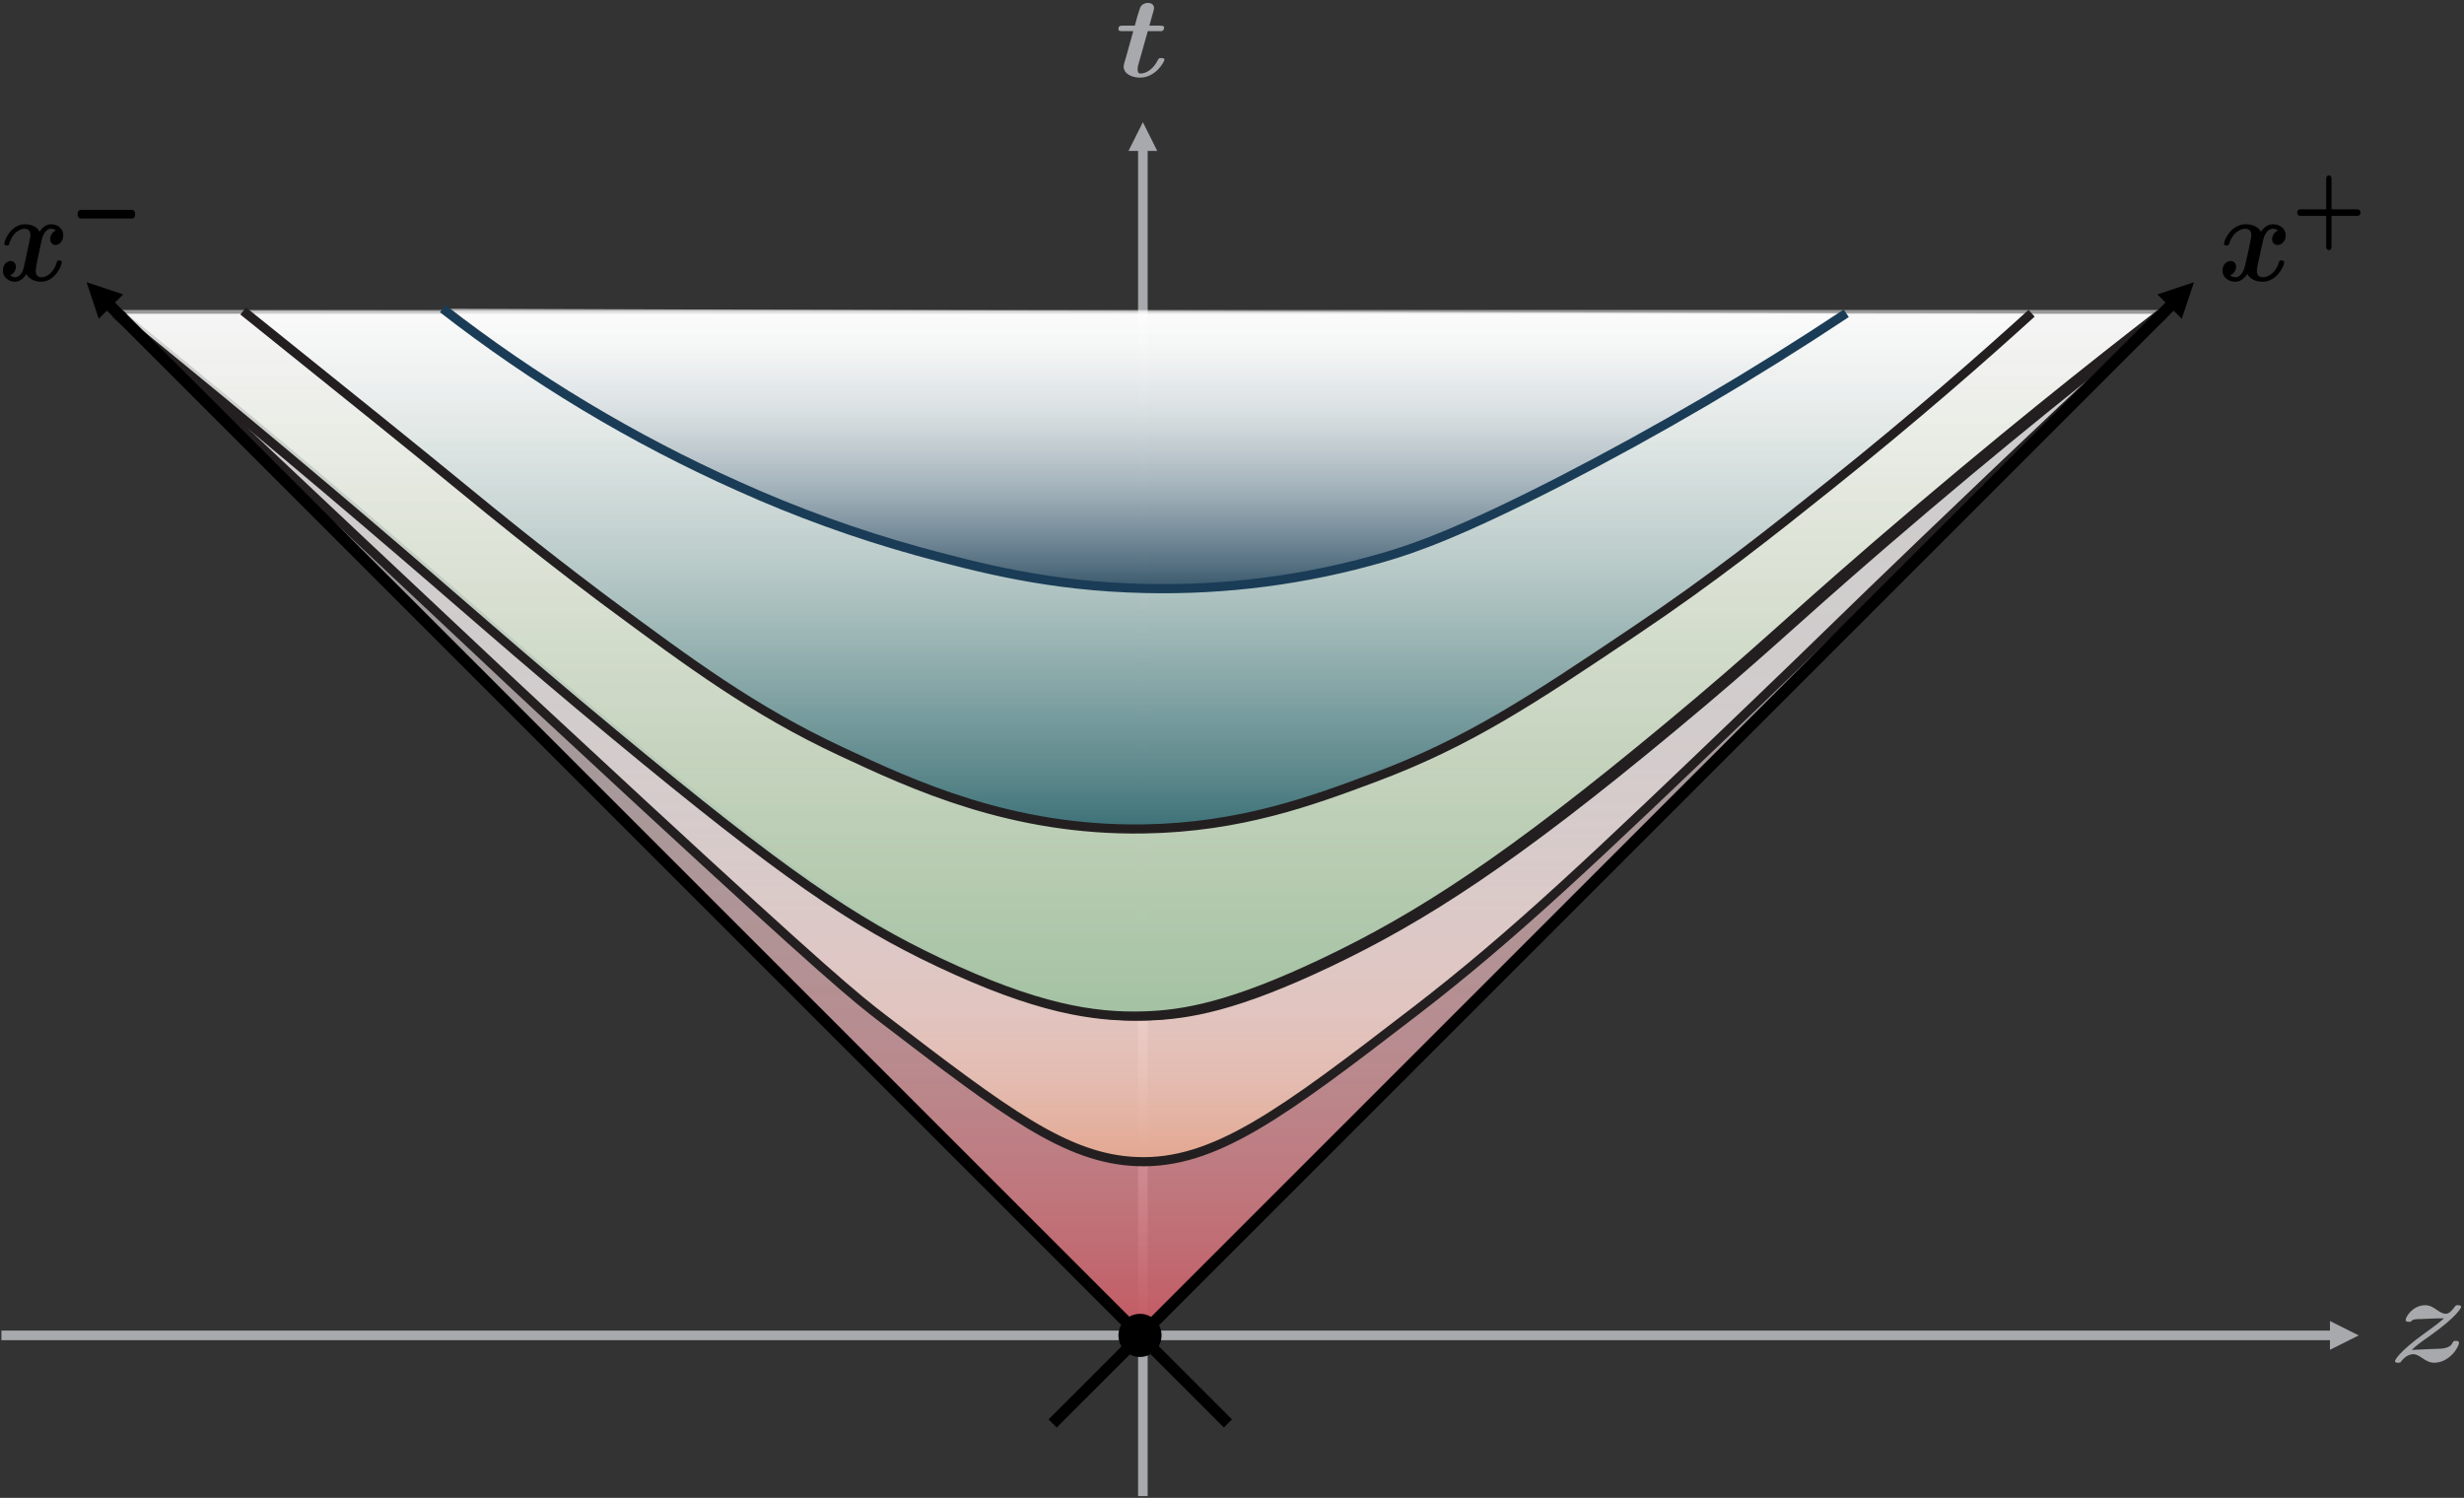 <svg width="857" height="521" xmlns="http://www.w3.org/2000/svg" xmlns:xlink="http://www.w3.org/1999/xlink" overflow="hidden"><rect width="100%" height="100%" fill="#333333" stroke="none"/><defs><clipPath id="clip0"><path d="M239 102 1096 102 1096 623 239 623Z" fill-rule="evenodd" clip-rule="evenodd"/></clipPath><clipPath id="clip1"><path d="M278 208 993 208 993 567 278 567Z" fill-rule="evenodd" clip-rule="evenodd"/></clipPath><clipPath id="clip2"><path d="M278 208 993 208 993 567 278 567Z" fill-rule="evenodd" clip-rule="evenodd"/></clipPath><clipPath id="clip3"><path d="M278 208 993 208 993 567 278 567Z" fill-rule="evenodd" clip-rule="evenodd"/></clipPath><linearGradient x1="358.322" y1="357.89" x2="358.322" y2="1.738" gradientUnits="userSpaceOnUse" spreadMethod="pad" id="fill4"><stop offset="0" stop-color="#C35861"/><stop offset="0.01" stop-color="#C45B64" stop-opacity="0.99"/><stop offset="0.27" stop-color="#DEA3A8" stop-opacity="0.78"/><stop offset="0.52" stop-color="#F0D6D8" stop-opacity="0.62"/><stop offset="0.76" stop-color="#FBF5F5" stop-opacity="0.53"/><stop offset="1" stop-color="#FFFFFF" stop-opacity="0.5"/></linearGradient><linearGradient x1="448.057" y1="415.456" x2="448.057" y2="121.41" gradientUnits="userSpaceOnUse" spreadMethod="pad" id="fill5"><stop offset="0" stop-color="#E2A68E"/><stop offset="0.03" stop-color="#E6B19C" stop-opacity="0.94"/><stop offset="0.1" stop-color="#EEC9BB" stop-opacity="0.8"/><stop offset="0.18" stop-color="#F4DDD4" stop-opacity="0.69"/><stop offset="0.27" stop-color="#F9ECE7" stop-opacity="0.6"/><stop offset="0.39" stop-color="#FCF7F5" stop-opacity="0.54"/><stop offset="0.55" stop-color="#FEFDFD" stop-opacity="0.51"/><stop offset="1" stop-color="#FFFFFF" stop-opacity="0.5"/></linearGradient><linearGradient x1="448.057" y1="364.926" x2="448.057" y2="121.431" gradientUnits="userSpaceOnUse" spreadMethod="pad" id="fill6"><stop offset="0" stop-color="#2484C6"/><stop offset="0" stop-color="#2784C4"/><stop offset="0" stop-color="#2F82BC"/><stop offset="0" stop-color="#3D80AF"/><stop offset="0" stop-color="#527C9D"/><stop offset="0" stop-color="#6C7885"/><stop offset="0" stop-color="#8C7267"/><stop offset="0" stop-color="#B26C45"/><stop offset="0" stop-color="#D36627"/><stop offset="1" stop-color="#FCBA7F" stop-opacity="0"/></linearGradient><linearGradient x1="446.446" y1="364.926" x2="446.446" y2="121.431" gradientUnits="userSpaceOnUse" spreadMethod="pad" id="fill7"><stop offset="0" stop-color="#F8961D"/><stop offset="0" stop-color="#A3C2A3"/><stop offset="0.67" stop-color="#DEE9DE" stop-opacity="0.87"/><stop offset="1" stop-color="#FFFFFF" stop-opacity="0.8"/></linearGradient><linearGradient x1="446.446" y1="300.102" x2="446.446" y2="120.42" gradientUnits="userSpaceOnUse" spreadMethod="pad" id="fill8"><stop offset="0" stop-color="#1D5A68" stop-opacity="0.8"/><stop offset="0.11" stop-color="#3D717D" stop-opacity="0.76"/><stop offset="0.52" stop-color="#A6BEC3" stop-opacity="0.62"/><stop offset="0.83" stop-color="#E7EDEF" stop-opacity="0.53"/><stop offset="1" stop-color="#FFFFFF" stop-opacity="0.5"/></linearGradient><linearGradient x1="448.868" y1="216.75" x2="448.868" y2="119.609" gradientUnits="userSpaceOnUse" spreadMethod="pad" id="fill9"><stop offset="0" stop-color="#1A3C56" stop-opacity="0.8"/><stop offset="0.09" stop-color="#39566D" stop-opacity="0.76"/><stop offset="0.37" stop-color="#8E9FAC" stop-opacity="0.65"/><stop offset="0.62" stop-color="#CCD4D9" stop-opacity="0.57"/><stop offset="0.84" stop-color="#F2F4F5" stop-opacity="0.52"/><stop offset="1" stop-color="#FFFFFF" stop-opacity="0.5"/></linearGradient></defs><g clip-path="url(#clip0)" transform="translate(-239 -102)"><path d="M239.5 564.833 1051.06 564.833 1051.06 568.167 239.5 568.167ZM1049.38 561.5 1059.38 566.5 1049.38 571.5Z" fill="#A7A9AC"/><path d="M1.667-3.66147e-07 1.667 469.557-1.667 469.557-1.667 3.66147e-07ZM5 467.89 0 477.89-5 467.89Z" fill="#A7A9AC" transform="matrix(1 0 0 -1 636.5 622.39)"/><path d="M1081.18 560.803C1081.83 560.716 1082.48 560.803 1083.13 560.716 1084.98 560.629 1087.21 560.542 1089.06 560.542 1087.77 561.677 1087.02 562.376 1082.39 565.694 1073.02 572.419 1072 575.214 1072 575.389 1072 576 1072.65 576 1073.02 576 1073.76 576 1073.85 576 1074.13 575.563 1075.8 573.38 1077.56 573.031 1078.31 573.031 1079.51 573.031 1080.63 573.817 1081.27 574.253 1082.76 575.214 1083.87 576 1085.63 576 1090.83 576 1094.26 570.672 1094.26 569.013 1094.26 568.402 1093.42 568.402 1093.15 568.402 1092.77 568.402 1092.31 568.402 1092.13 568.838 1091.75 569.624 1091.29 570.76 1088.14 571.109 1087.86 571.109 1078.86 571.458 1077.84 571.546 1079.14 570.323 1079.88 569.624 1084.61 566.306 1093.98 559.581 1095 556.786 1095 556.611 1095 556 1094.35 556 1093.89 556 1093.24 556 1093.15 556 1092.87 556.437 1091.75 557.921 1090.83 558.969 1089.71 558.969 1088.51 558.969 1087.49 558.271 1086.47 557.572 1085.35 556.786 1084.15 556 1082.48 556 1078.4 556 1075.71 559.843 1075.71 561.153 1075.71 561.764 1076.45 561.764 1076.82 561.764 1077.29 561.764 1077.75 561.764 1077.94 561.24 1078.58 560.891 1078.86 560.891 1080.25 560.803L1081.18 560.803" fill="#A7A9AC" fill-rule="evenodd"/><path d="M638.215 112.84 642.282 112.84C643.186 112.84 643.277 112.84 643.458 112.6 643.729 112.44 643.91 111.88 643.91 111.64 643.91 110.92 643.096 110.92 642.373 110.92L638.757 110.92 640.203 105.8C640.384 105.16 640.384 104.92 640.384 104.76 640.384 103.48 639.209 103 638.305 103 637.582 103 636.407 103.24 635.684 104.36 635.503 104.68 634.96 106.52 634.599 107.64L633.695 110.92 629.627 110.92C628.723 110.92 628 110.92 628 112.12 628 112.84 628.723 112.84 629.537 112.84L633.153 112.84 630.621 121.96C630.26 123 629.808 124.68 629.808 125.08 629.808 127.72 632.701 129 635.503 129 640.927 129 644 123.48 644 122.76 644 122.2 643.277 122.2 642.915 122.2 642.102 122.2 642.102 122.28 641.74 122.84 640.023 126.28 637.492 127.56 635.774 127.56 635.322 127.56 634.689 127.56 634.689 126.12 634.689 125.32 634.78 124.92 634.96 124.36L638.215 112.84" fill="#A7A9AC" fill-rule="evenodd"/><g clip-path="url(#clip1)"><g clip-path="url(#clip2)"><g clip-path="url(#clip3)"><path d="M358.322 357.89 715 1.738 1.643 1.738 358.322 357.89Z" fill="url(#fill4)" transform="matrix(1 0 -0 1.003 278 208.069)"/><path d="M92.432 121.41C154.665 179.872 199.148 221.564 228.895 249.404 228.895 249.404 240.672 260.433 273.568 290.749 337.823 349.916 348.241 358.459 358.237 366.074 400.53 398.339 421.681 414.466 446.235 415.414 473.159 416.467 496.796 398.75 543.028 363.283 577.389 336.949 605.661 310.025 660.805 257.315 686.212 233.035 690.014 228.98 720.246 200.075 755.491 166.368 784.501 139.212 803.682 121.41" stroke="#231F20" stroke-width="3.16" stroke-miterlimit="10" fill="url(#fill5)" transform="matrix(1 0 -0 1.003 188.169 89.381)"/><path d="M92.432 121.431C111.74 136.979 142.098 161.712 178.976 193.06 215.633 224.187 230.37 237.733 266.121 267.28 325.172 316.092 349.336 332.335 379.073 346.355 412.886 362.282 432.794 365.432 450.259 364.895 464.406 364.473 481.112 361.482 513.008 346.355 546.304 330.555 577.263 310.541 632.417 264.867 664.702 238.154 671.391 230.749 705.846 201.118 747.001 165.767 781.446 138.58 803.682 121.452" stroke="#231F20" stroke-width="3.16" stroke-miterlimit="10" fill="url(#fill6)" transform="matrix(1 0 -0 1.003 188.169 89.381)"/><path d="M90.821 121.431C110.129 136.979 140.487 161.712 177.365 193.06 214.022 224.187 228.758 237.733 264.509 267.28 323.55 316.092 347.725 332.335 377.461 346.355 411.274 362.282 431.183 365.432 448.637 364.895 462.794 364.473 479.49 361.482 511.396 346.355 544.693 330.555 575.651 310.541 630.805 264.867 663.08 238.154 669.779 230.749 704.224 201.118 745.389 165.767 779.834 138.58 802.071 121.452" stroke="#231F20" stroke-width="3.16" stroke-miterlimit="10" fill="url(#fill7)" transform="matrix(1 0 -0 1.003 188.169 89.381)"/><path d="M135.409 120.42C171.382 149.208 197.979 170.592 214.201 183.885 221.09 189.531 236.943 202.498 259.221 219.257L262.297 221.543C290.97 242.726 313.111 259.085 343.353 273.157 368.213 284.744 402.637 300.787 448.689 300.05 482.46 299.513 507.425 290.211 528.671 282.301 561.747 269.987 583.53 255.419 618.923 231.739 646.563 213.253 666.398 197.516 687.549 180.641 716.959 157.182 740.628 136.452 757.44 121.21" stroke="#231F20" stroke-width="3.16" stroke-miterlimit="10" fill="url(#fill8)" transform="matrix(1 0 -0 1.003 188.169 89.381)"/><path d="M204.805 119.609C236.469 144.182 270.976 164.853 307.581 181.178 327.826 190.287 348.736 197.837 370.13 203.762 391.197 209.461 415.814 215.96 449.048 216.666 477.042 217.319 504.972 213.696 531.873 205.921 542.797 202.761 558.07 197.495 593.2 179.587 627.511 161.995 660.821 142.513 692.974 121.231" stroke="#1A3C56" stroke-width="3.16" stroke-miterlimit="10" fill="url(#fill9)" transform="matrix(1 0 -0 1.003 188.169 89.381)"/></g></g></g><path d="M628 566.5C628 562.358 631.358 559 635.5 559 639.642 559 643 562.358 643 566.5 643 570.642 639.642 574 635.5 574 631.358 574 628 570.642 628 566.5Z" fill-rule="evenodd"/><path d="M603.696 595.718 993.598 205.816 996.427 208.644 606.525 598.546ZM989.356 204.401 1002.08 200.159 997.841 212.887Z"/><path d="M664.668 598.546 274.766 208.644 277.594 205.816 667.496 595.718ZM273.351 212.887 269.109 200.159 281.837 204.401Z"/><path d="M1031.36 182.174C1029.96 182.609 1029.26 184.087 1029.26 185.217 1029.26 186.174 1029.88 187.217 1031.2 187.217 1032.52 187.217 1034 185.913 1034 183.826 1034 181.478 1031.9 180 1029.57 180 1027.31 180 1025.92 181.826 1025.37 182.609 1024.44 180.783 1022.26 180 1020.08 180 1015.19 180 1012.54 185.304 1012.54 186.783 1012.54 187.391 1013.09 187.391 1013.48 187.391 1013.94 187.391 1014.18 187.391 1014.33 186.783 1015.5 182.87 1018.3 181.565 1019.85 181.565 1021.33 181.565 1022.03 182.348 1022.03 183.739 1022.03 184.522 1021.48 186.957 1021.17 188.522L1019.85 194.435C1019.23 197.13 1017.83 198.435 1016.51 198.435 1016.35 198.435 1015.42 198.435 1014.64 197.739 1016.04 197.304 1016.74 195.826 1016.74 194.783 1016.74 193.826 1016.12 192.783 1014.8 192.783 1013.48 192.783 1012 194 1012 196.174 1012 198.435 1014.1 200 1016.43 200 1018.69 200 1020.08 198.087 1020.63 197.304 1021.56 199.13 1023.74 200 1025.92 200 1030.81 200 1033.46 194.609 1033.46 193.217 1033.46 192.609 1032.91 192.609 1032.52 192.609 1032.06 192.609 1031.82 192.609 1031.67 193.13 1030.5 197.13 1027.7 198.435 1026.15 198.435 1024.67 198.435 1023.97 197.652 1023.97 196.261 1023.97 195.304 1024.44 193.043 1024.83 191.391 1025.06 190.261 1025.99 186.174 1026.15 185.478 1026.77 182.87 1028.09 181.565 1029.49 181.565 1029.65 181.565 1030.58 181.565 1031.36 182.174" fill-rule="evenodd"/><path d="M1049.93 177.094 1058.81 177.094C1059.04 177.094 1060 177.094 1060 175.956 1060 174.818 1059.11 174.818 1058.81 174.818L1049.93 174.818 1049.93 164.401C1049.93 164.138 1049.93 163 1049.04 163 1048.07 163 1048.07 164.051 1048.07 164.401L1048.07 174.818 1039.26 174.818C1038.96 174.818 1038 174.818 1038 175.956 1038 177.094 1038.96 177.094 1039.26 177.094L1048.07 177.094 1048.07 187.512C1048.07 187.862 1048.07 189 1049.04 189 1049.93 189 1049.93 187.862 1049.93 187.512L1049.93 177.094" fill-rule="evenodd"/><path d="M258.477 182.174C257.141 182.609 256.474 184.087 256.474 185.217 256.474 186.174 257.067 187.217 258.329 187.217 259.59 187.217 261 185.913 261 183.826 261 181.478 258.996 180 256.77 180 254.618 180 253.283 181.826 252.763 182.609 251.873 180.783 249.795 180 247.643 180 243.042 180 240.519 185.304 240.519 186.783 240.519 187.391 241.039 187.391 241.41 187.391 241.855 187.391 242.078 187.391 242.226 186.783 243.339 182.87 246.011 181.565 247.495 181.565 248.905 181.565 249.572 182.348 249.572 183.739 249.572 184.522 249.053 186.957 248.682 188.522L247.421 194.435C246.901 197.13 245.565 198.435 244.304 198.435 244.155 198.435 243.265 198.435 242.523 197.739 243.859 197.304 244.527 195.826 244.527 194.783 244.527 193.826 243.933 192.783 242.671 192.783 241.41 192.783 240 194 240 196.174 240 198.435 242.004 200 244.23 200 246.382 200 247.717 198.087 248.163 197.304 249.127 199.13 251.205 200 253.283 200 257.958 200 260.481 194.609 260.481 193.217 260.481 192.609 259.961 192.609 259.59 192.609 259.145 192.609 258.922 192.609 258.774 193.13 257.661 197.13 254.989 198.435 253.505 198.435 252.095 198.435 251.428 197.652 251.428 196.261 251.428 195.304 251.873 193.043 252.244 191.391 252.466 190.261 253.357 186.174 253.505 185.478 254.099 182.87 255.36 181.565 256.696 181.565 256.845 181.565 257.735 181.565 258.477 182.174" fill-rule="evenodd"/><path d="M284.755 178C285.048 178 286 178 286 176.5 286 175 285.048 175 284.755 175L267.319 175C266.952 175 266 175 266 176.5 266 178 266.952 178 267.319 178L284.755 178" fill-rule="evenodd"/></g></svg>